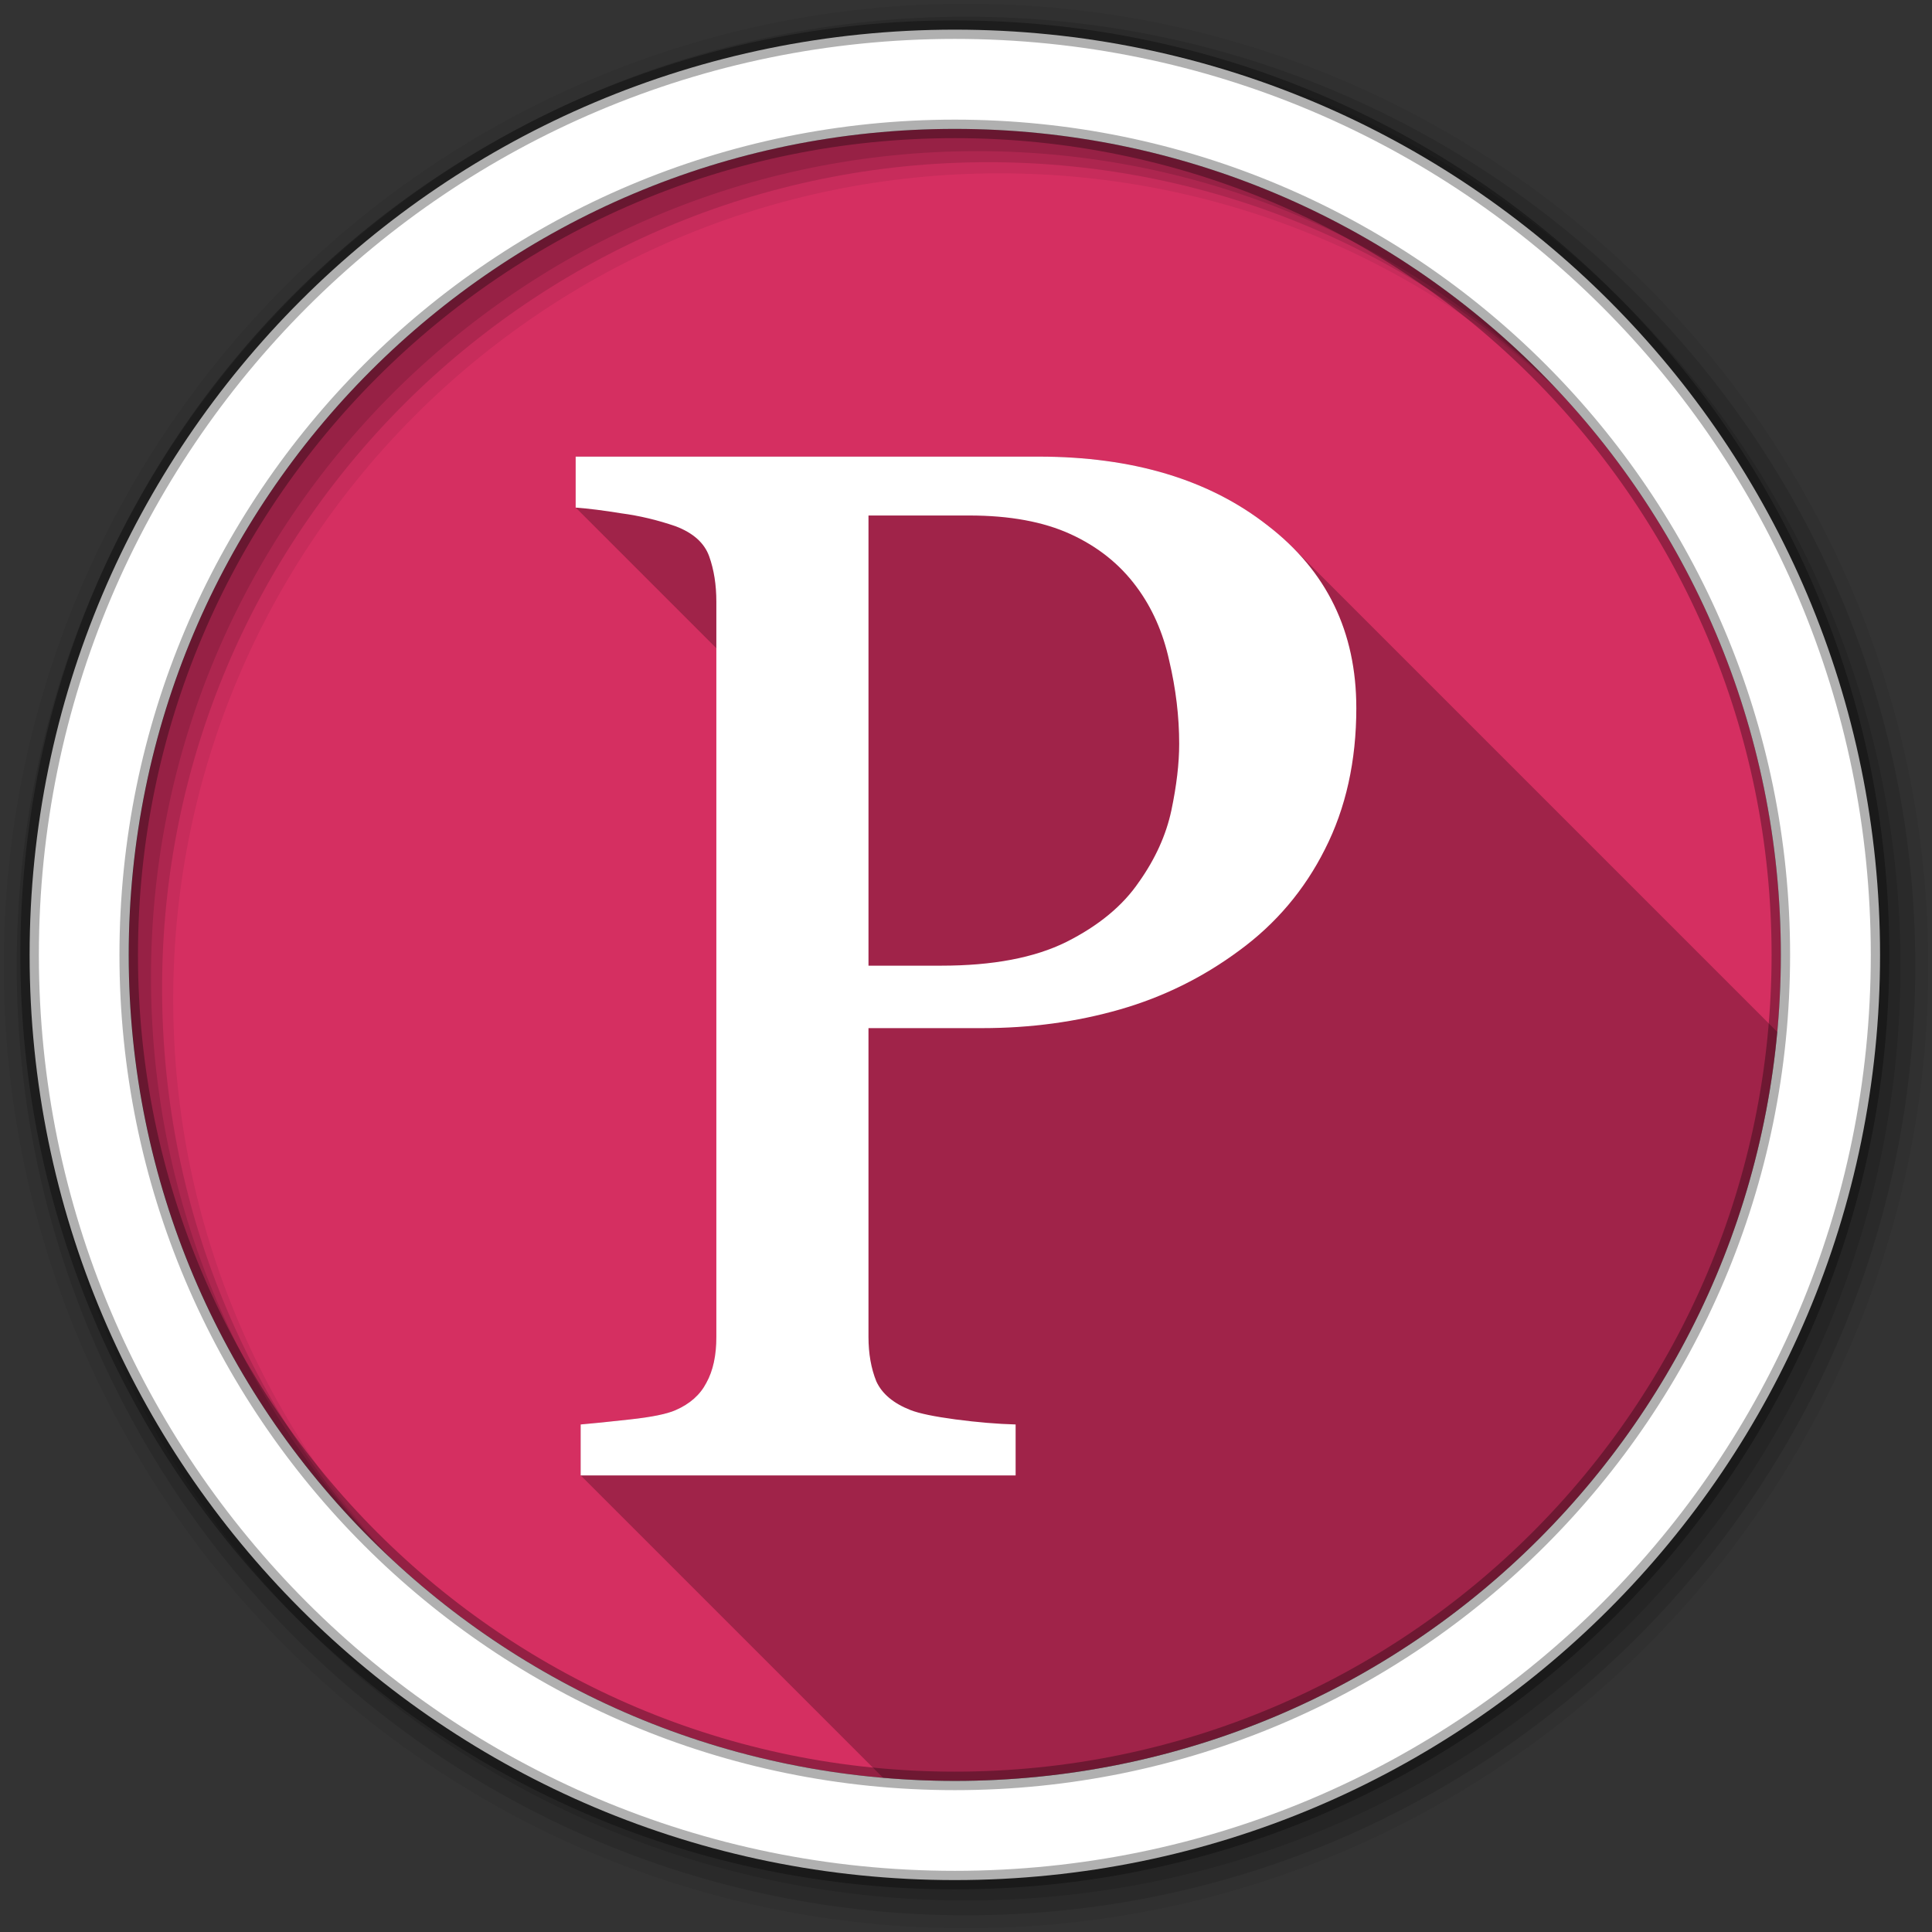 <svg viewBox="0 0 512 512" xmlns="http://www.w3.org/2000/svg">
 <rect x="0" y="0" width="512" height="512" fill="#333333" stroke="none"/>
 <g fill-rule="evenodd">
  <path d="m471.95 253.05c0 120.9-98.01 218.91-218.91 218.91-120.9 0-218.91-98.01-218.91-218.91 0-120.9 98.01-218.91 218.91-218.91 120.9 0 218.91 98.01 218.91 218.91" fill="#d52f61"/>
  <path d="m256 1c-140.83 0-255 114.17-255 255 0 140.83 114.17 255 255 255 140.83 0 255-114.17 255-255 0-140.83-114.17-255-255-255m8.827 44.931c120.9 0 218.9 98 218.9 218.9 0 120.9-98 218.9-218.9 218.9-120.9 0-218.93-98-218.93-218.9 0-120.9 98.03-218.9 218.93-218.9" fill-opacity=".067"/>
  <g fill-opacity=".129">
   <path d="m256 4.43c-138.94 0-251.57 112.63-251.57 251.57 0 138.94 112.63 251.57 251.57 251.57 138.94 0 251.57-112.63 251.57-251.57 0-138.94-112.63-251.57-251.57-251.57m5.885 38.556c120.9 0 218.9 98 218.9 218.9 0 120.9-98 218.9-218.9 218.9-120.9 0-218.93-98-218.93-218.9 0-120.9 98.03-218.9 218.93-218.9"/>
   <path d="m256 8.36c-136.77 0-247.64 110.87-247.64 247.64 0 136.77 110.87 247.64 247.64 247.64 136.77 0 247.64-110.87 247.64-247.64 0-136.77-110.87-247.64-247.64-247.64m2.942 31.691c120.9 0 218.9 98 218.9 218.9 0 120.9-98 218.9-218.9 218.9-120.9 0-218.93-98-218.93-218.9 0-120.9 98.03-218.9 218.93-218.9"/>
  </g>
  <path d="m253.04 7.86c-135.42 0-245.19 109.78-245.19 245.19 0 135.42 109.78 245.19 245.19 245.19 135.42 0 245.19-109.78 245.19-245.19 0-135.42-109.78-245.19-245.19-245.19m0 26.297c120.9 0 218.9 98 218.9 218.9 0 120.9-98 218.9-218.9 218.9-120.9 0-218.93-98-218.93-218.9 0-120.9 98.03-218.9 218.93-218.9z" fill="#ffffff" stroke="#000000" stroke-opacity=".31" stroke-width="4.904"/>
 </g>
 <path d="m152.56 121v13.51l37.29 37.29v182.48c0 4.947-.884 9-2.65 12.176-1.641 3.171-4.353 5.583-8.139 7.232-2.271 1.014-6.309 1.841-12.11 2.473-5.678.631-10.03 1.077-13.06 1.332v13.51l80.12 80.12c6.274.54 12.619.834 19.03.834 114.02 0 207.65-87.17 217.95-198.49l-128.45-128.45c-2.01-2.01-4.197-3.926-6.564-5.75-15.521-12.178-35.777-18.267-60.762-18.268h-122.65" opacity=".25"/>
 <path d="m359.44 187.6c0 14.08-2.777 26.576-8.329 37.485-5.426 10.782-12.998 19.725-22.714 26.829-9.59 7.104-20.13 12.305-31.61 15.603-11.484 3.299-23.661 4.948-36.532 4.948h-30.1v81.82c0 4.439.698 8.372 2.082 11.797 1.514 3.298 4.542 5.835 9.09 7.611 2.271.887 6.246 1.712 11.925 2.473 5.804.764 11.1 1.205 15.899 1.332v13.51h-115.27v-13.51c3.03-.255 7.382-.701 13.06-1.332 5.805-.632 9.843-1.459 12.11-2.473 3.785-1.649 6.499-4.06 8.139-7.231 1.766-3.172 2.65-7.231 2.65-12.178v-194.84c0-4.44-.629-8.436-1.893-11.988-1.262-3.552-4.227-6.216-8.896-7.991-4.795-1.649-9.59-2.791-14.385-3.425-4.669-.764-8.707-1.268-12.11-1.523v-13.509h122.65c24.985 0 45.24 6.089 60.76 18.267 15.647 12.05 23.471 28.16 23.471 48.33m-57.54 46.05c4.29-6.089 7.13-12.368 8.518-18.838 1.388-6.596 2.082-12.494 2.082-17.695 0-7.23-.883-14.588-2.65-22.07-1.641-7.484-4.543-14.02-8.707-19.598-4.416-5.962-10.222-10.592-17.414-13.891-7.193-3.298-16.15-4.947-26.878-4.947h-26.689v119.3h19.306c13.628 0 24.67-2.092 33.12-6.279 8.581-4.313 15.02-9.641 19.306-15.983" fill="#ffffff"/>
</svg>
